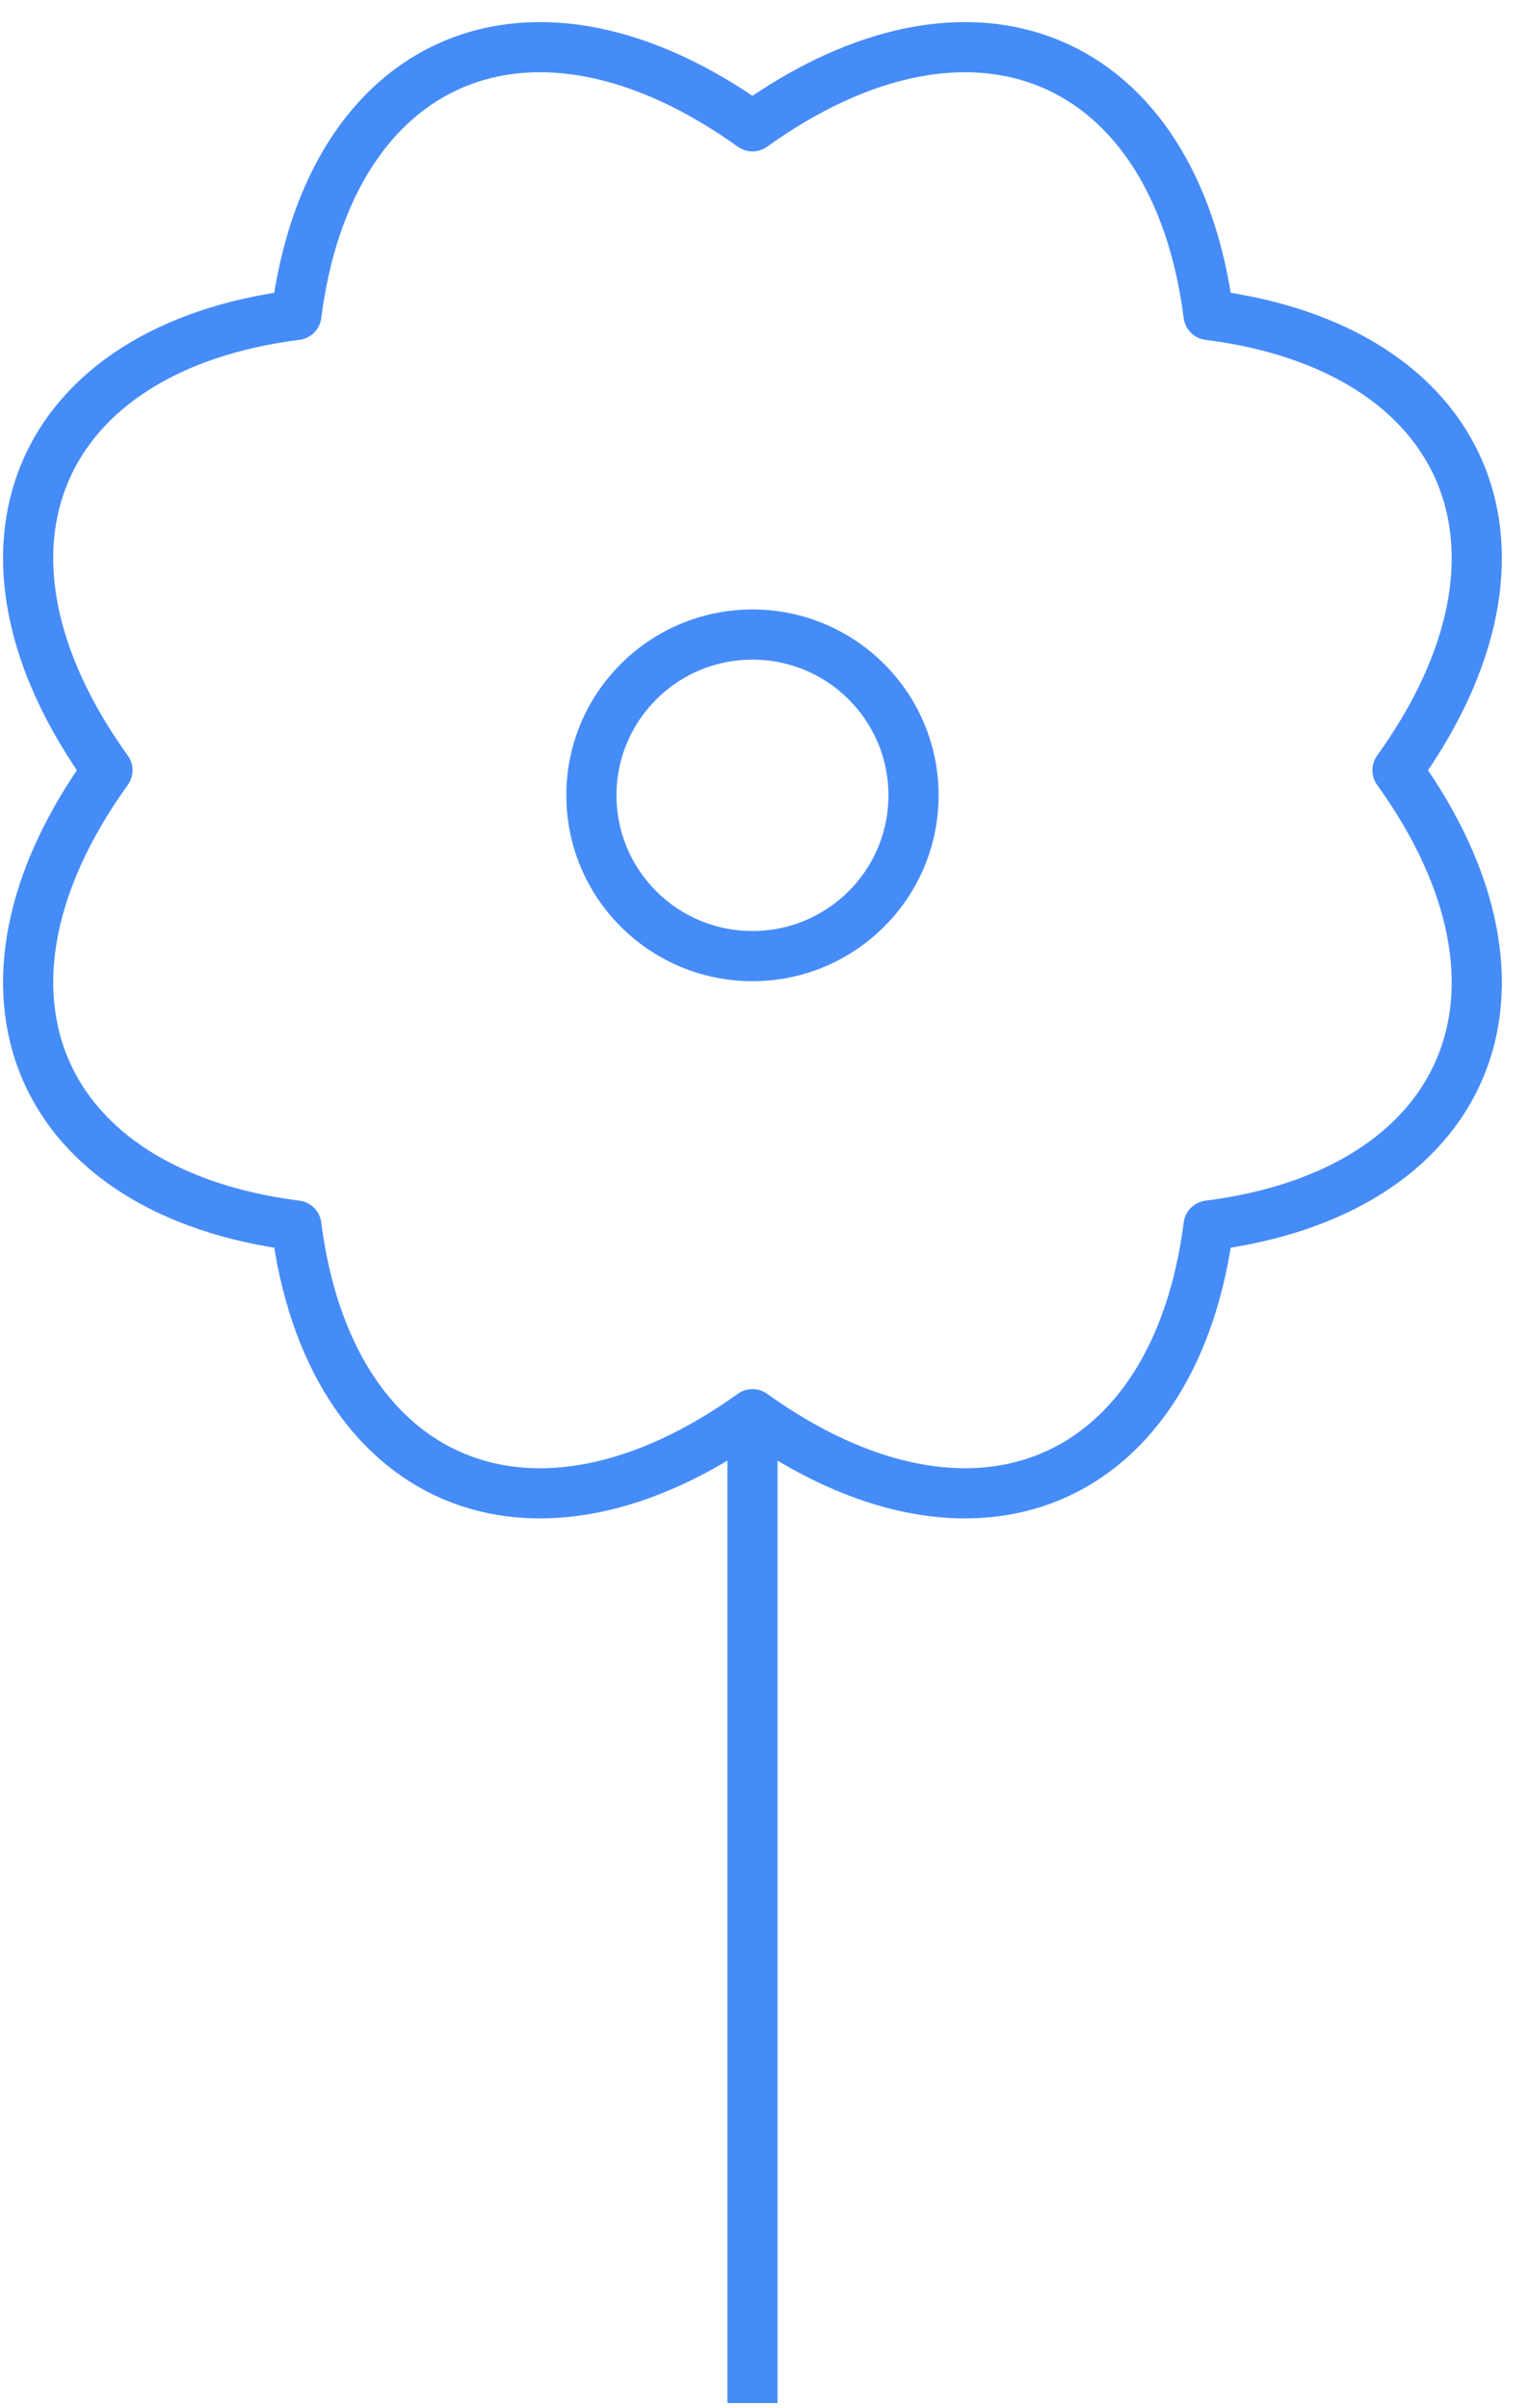<?xml version="1.0" encoding="UTF-8"?>
<svg width="61px" height="96px" viewBox="0 0 61 96" version="1.1" xmlns="http://www.w3.org/2000/svg" xmlns:xlink="http://www.w3.org/1999/xlink">
    <title>ico_flower_drag</title>
    <g id="Page-1" stroke="none" stroke-width="1" fill="none" fill-rule="evenodd" stroke-linejoin="round">
        <g id="Get-Started" transform="translate(-222, -213)" stroke="#468CF8" stroke-width="2">
            <g id="getstarted_drag" transform="translate(191, 169)">
                <g id="ico_flower_drag" transform="translate(32.122, 45.88)">
                    <path d="M54.595,28.824 C60.951,37.666 57.362,45.668 47.063,46.975 C45.753,57.255 37.736,60.838 28.878,54.493 C20.02,60.838 12.004,57.255 10.694,46.975 C0.394,45.668 -3.195,37.666 3.162,28.824 C-3.195,19.983 0.394,11.981 10.694,10.674 C12.004,0.394 20.02,-3.189 28.878,3.156 C37.736,-3.189 45.753,0.394 47.063,10.674 C57.362,11.981 60.951,19.983 54.595,28.824 L54.595,28.824 Z" id="Path"></path>
                    <ellipse id="Oval" cx="28.878" cy="29.824" rx="6.421" ry="6.409"></ellipse>
                    <line x1="28.878" y1="55.461" x2="28.878" y2="93.915" id="Path"></line>
                </g>
            </g>
        </g>
    </g>
</svg>